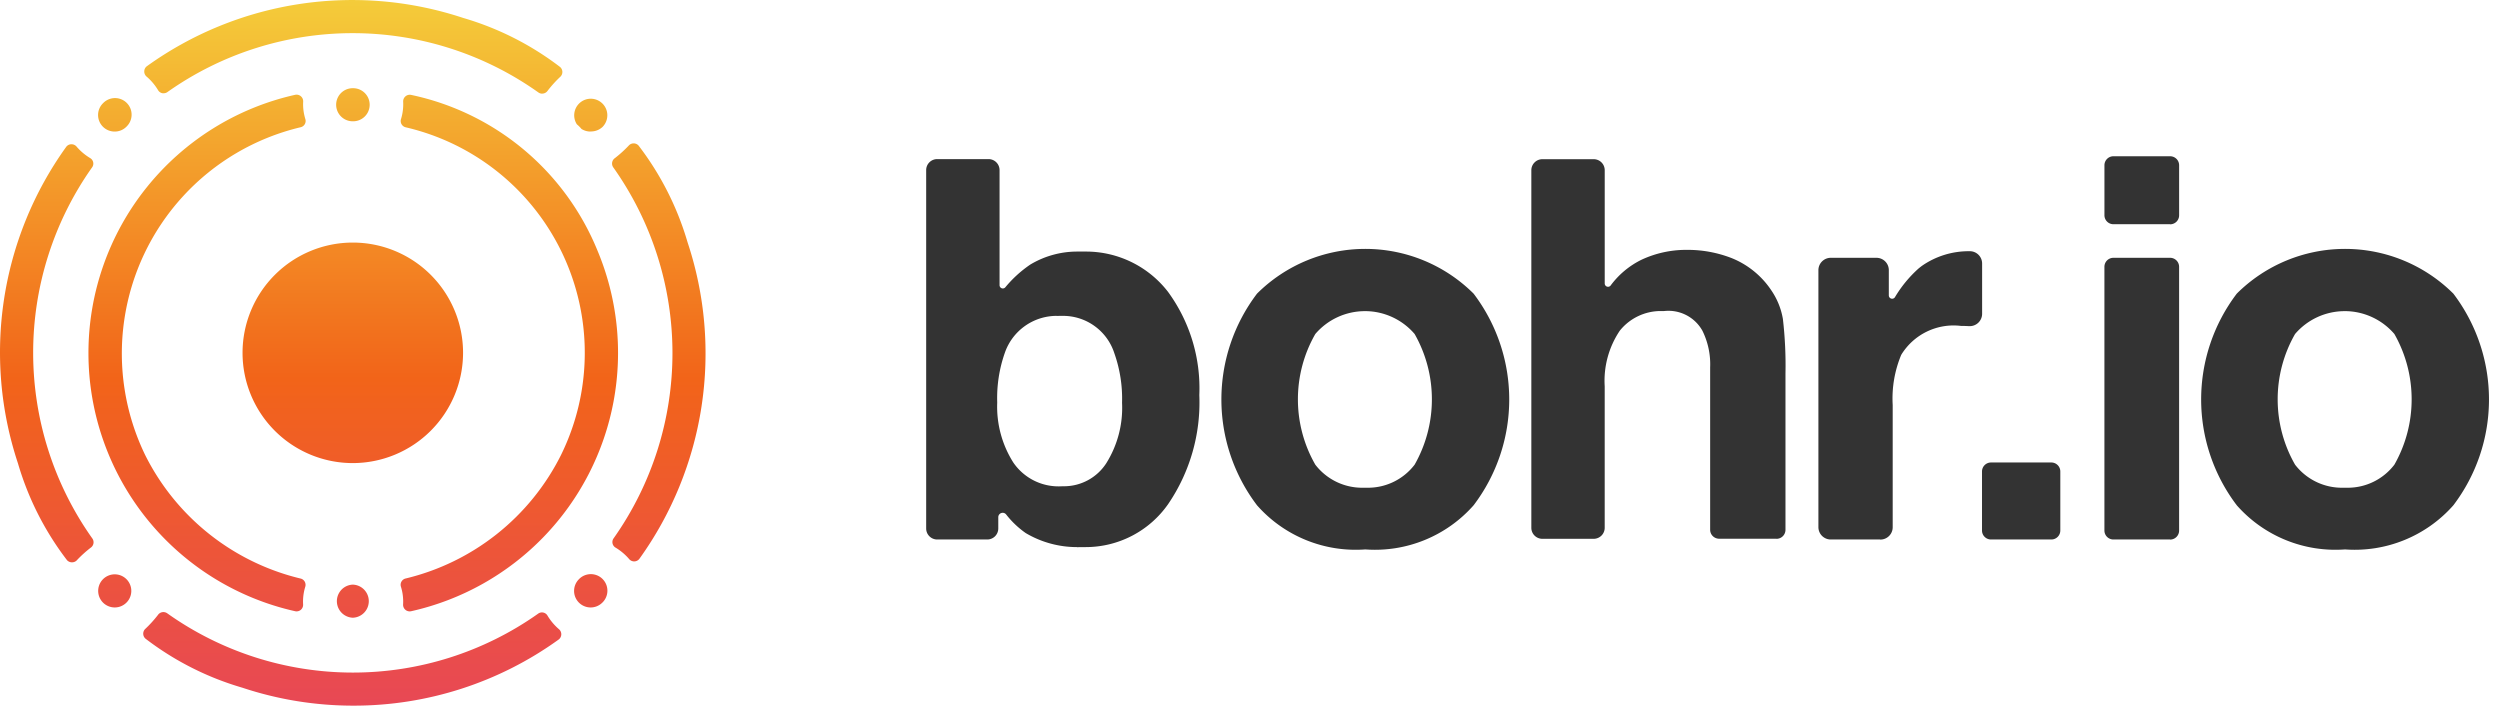 <svg xmlns="http://www.w3.org/2000/svg" xmlns:xlink="http://www.w3.org/1999/xlink" width="113.37" height="32" viewBox="0 0 113.37 32">
  <defs>
    <linearGradient id="linear-gradient" x1="0.5" x2="0.5" y2="1" gradientUnits="objectBoundingBox">
      <stop offset="0" stop-color="#f4cc3a"/>
      <stop offset="0.537" stop-color="#f26419"/>
      <stop offset="1" stop-color="#e84855"/>
    </linearGradient>
  </defs>
  <g id="Group" transform="translate(-0.001 0)">
    <path id="Exclusão_1" data-name="Exclusão 1" d="M2691.344,1330.825a5.964,5.964,0,0,1-4.909-2,7.936,7.936,0,0,1,0-9.6,6.958,6.958,0,0,1,9.82,0,7.935,7.935,0,0,1,0,9.6A5.965,5.965,0,0,1,2691.344,1330.825Zm-.014-10.805a2.962,2.962,0,0,0-2.253,1.037,5.961,5.961,0,0,0,0,5.924,2.678,2.678,0,0,0,2.116,1.047c.047,0,.094,0,.139,0s.087,0,.141,0a2.661,2.661,0,0,0,2.109-1.047,6,6,0,0,0,0-5.924A2.963,2.963,0,0,0,2691.329,1320.019Zm-44.415,10.805a5.965,5.965,0,0,1-4.91-2,7.935,7.935,0,0,1,0-9.6,6.958,6.958,0,0,1,9.82,0,7.935,7.935,0,0,1,0,9.6A5.964,5.964,0,0,1,2646.915,1330.825Zm-.015-10.805a2.962,2.962,0,0,0-2.253,1.037,5.959,5.959,0,0,0,0,5.924,2.678,2.678,0,0,0,2.116,1.047c.047,0,.094,0,.139,0s.087,0,.141,0a2.661,2.661,0,0,0,2.109-1.047,6,6,0,0,0,0-5.924A2.962,2.962,0,0,0,2646.9,1320.019Zm-13.064,10.7a4.555,4.555,0,0,1-2.323-.638,4.134,4.134,0,0,1-.887-.844.2.2,0,0,0-.355.122v.515a.5.5,0,0,1-.5.5h-2.27a.5.5,0,0,1-.5-.5v-16.25a.5.5,0,0,1,.5-.5h2.328a.5.5,0,0,1,.5.5v1.118q0,.683,0,1.366c0,.833,0,1.8,0,2.732a.148.148,0,0,0,.148.15.148.148,0,0,0,.113-.052,5.424,5.424,0,0,1,1.133-1.032,4.137,4.137,0,0,1,2.127-.589c.057,0,.115,0,.17,0,.071,0,.143,0,.214,0a4.7,4.7,0,0,1,3.73,1.821,7.406,7.406,0,0,1,1.424,4.687,8.186,8.186,0,0,1-1.407,4.934,4.561,4.561,0,0,1-3.746,1.96c-.059,0-.119,0-.18,0S2633.907,1330.724,2633.835,1330.724Zm-.919-10.486a2.488,2.488,0,0,0-2.342,1.656,6.182,6.182,0,0,0-.352,2.273,4.736,4.736,0,0,0,.728,2.719,2.483,2.483,0,0,0,2.051,1.084c.054,0,.107,0,.163-.005h.082a2.283,2.283,0,0,0,1.922-1.045,4.732,4.732,0,0,0,.715-2.741,6.172,6.172,0,0,0-.351-2.25,2.442,2.442,0,0,0-2.327-1.691c-.045,0-.09,0-.134,0S2632.967,1320.238,2632.916,1320.238Zm50.494,10.141h-2.572a.408.408,0,0,1-.407-.408v-11.958a.408.408,0,0,1,.407-.408h2.572a.408.408,0,0,1,.408.408v11.958A.408.408,0,0,1,2683.409,1330.379Zm-5.386,0h-2.736a.408.408,0,0,1-.408-.408v-2.677a.408.408,0,0,1,.408-.407h2.736a.407.407,0,0,1,.407.407v2.677a.407.407,0,0,1-.407.408Zm-7.758,0h-2.245a.56.56,0,0,1-.56-.559v-11.656a.562.562,0,0,1,.56-.559h2.069a.563.563,0,0,1,.4.164.556.556,0,0,1,.164.4c0,.38,0,.76,0,1.14a.15.15,0,0,0,.15.152.151.151,0,0,0,.128-.07,5.6,5.6,0,0,1,1.069-1.3c.045-.037.1-.08.153-.12a3.705,3.705,0,0,1,2.122-.665h.052a.557.557,0,0,1,.557.561v2.279a.56.56,0,0,1-.559.558h-.038c-.141-.007-.256-.011-.364-.011a2.781,2.781,0,0,0-2.707,1.312,5.136,5.136,0,0,0-.387,2.274v5.547A.56.56,0,0,1,2670.265,1330.379Zm-4.711-.035h-2.595a.412.412,0,0,1-.289-.12.4.4,0,0,1-.119-.288v-7.362a3.434,3.434,0,0,0-.352-1.664,1.764,1.764,0,0,0-1.734-.891c-.05,0-.1,0-.15,0a2.38,2.38,0,0,0-1.86.889,4.067,4.067,0,0,0-.686,2.526v6.414a.5.5,0,0,1-.5.5h-2.327a.5.5,0,0,1-.5-.5v-16.214a.5.5,0,0,1,.147-.354.5.5,0,0,1,.354-.147h2.327a.5.5,0,0,1,.5.5v5.136a.149.149,0,0,0,.1.141.148.148,0,0,0,.167-.047,3.842,3.842,0,0,1,1.417-1.178,4.788,4.788,0,0,1,2-.44h.076a5.494,5.494,0,0,1,1.985.369,3.915,3.915,0,0,1,1.818,1.479,3.265,3.265,0,0,1,.517,1.287,18.316,18.316,0,0,1,.117,2.467v7.093A.408.408,0,0,1,2665.553,1330.344Zm17.856-14.262h-2.572a.407.407,0,0,1-.407-.407v-2.267a.408.408,0,0,1,.407-.408h2.572a.408.408,0,0,1,.408.408v2.267A.408.408,0,0,1,2683.409,1316.082Z" transform="translate(-2585 -1305.91)" fill="#333" stroke="rgba(0,0,0,0)" stroke-miterlimit="10" stroke-width="1"/>
    <path id="Shape" d="M16.024,32h0a15.937,15.937,0,0,1-5.035-.815A13.378,13.378,0,0,1,6.6,28.963a.3.3,0,0,1-.023-.432,5.487,5.487,0,0,0,.584-.641.3.3,0,0,1,.423-.078,14.537,14.537,0,0,0,16.818.018.292.292,0,0,1,.419.074,2.521,2.521,0,0,0,.532.633.3.3,0,0,1-.021.467A15.876,15.876,0,0,1,16.024,32Zm-.008-3.988H15.99a.751.751,0,0,1,0-1.5h.023a.751.751,0,0,1,0,1.5Zm2.565-.287a.3.3,0,0,1-.3-.324,2.257,2.257,0,0,0-.1-.8.292.292,0,0,1,.221-.369,10.665,10.665,0,0,0,7.033-5.585A10.5,10.5,0,0,0,18.405,5.774a.292.292,0,0,1-.221-.368,2.269,2.269,0,0,0,.1-.789.3.3,0,0,1,.3-.32.292.292,0,0,1,.067.008,11.742,11.742,0,0,1,8.438,7.043A12.005,12.005,0,0,1,18.64,27.719.3.3,0,0,1,18.58,27.725Zm-5.131,0a.3.3,0,0,1-.059-.006A12,12,0,0,1,13.384,4.3a.3.3,0,0,1,.065-.007.3.3,0,0,1,.3.32,2.272,2.272,0,0,0,.1.79.291.291,0,0,1-.22.368A10.547,10.547,0,0,0,6.591,20.649a10.666,10.666,0,0,0,7.033,5.585.292.292,0,0,1,.192.136.3.3,0,0,1,.03.233,2.278,2.278,0,0,0-.1.8.3.3,0,0,1-.1.248A.3.3,0,0,1,13.449,27.725Zm13.336-.178a.75.75,0,0,1-.529-1.283l.013-.014a.751.751,0,0,1,1.062,1.062l-.018.017A.746.746,0,0,1,26.784,27.547Zm-21.579,0a.751.751,0,0,1-.4-.114.742.742,0,0,1-.24-.24.751.751,0,1,1,.637.354ZM3.263,25.5H3.249a.3.3,0,0,1-.211-.1A13.4,13.4,0,0,1,.815,21.011,15.965,15.965,0,0,1,3,6.665a.294.294,0,0,1,.228-.123h.015a.3.3,0,0,1,.225.1,2.526,2.526,0,0,0,.632.533A.29.29,0,0,1,4.17,7.6a14.558,14.558,0,0,0,.018,16.818.3.3,0,0,1,.051.228.3.3,0,0,1-.129.194,5.347,5.347,0,0,0-.641.584A.3.3,0,0,1,3.263,25.5Zm25.5-.041h0a.3.3,0,0,1-.226-.1,2.531,2.531,0,0,0-.632-.532.291.291,0,0,1-.075-.419,14.555,14.555,0,0,0-.018-16.818.3.3,0,0,1,.078-.423,5.487,5.487,0,0,0,.641-.584.3.3,0,0,1,.2-.081h.016a.3.3,0,0,1,.212.1,13.378,13.378,0,0,1,2.222,4.387A15.963,15.963,0,0,1,29,25.335a.3.3,0,0,1-.229.124ZM16,21a5,5,0,1,1,5-5A5.006,5.006,0,0,1,16,21ZM5.2,5.966a.75.75,0,0,1-.533-1.279l.018-.018A.751.751,0,0,1,5.75,5.73l-.014.014A.743.743,0,0,1,5.2,5.966Zm21.579,0a.764.764,0,0,1-.408-.118h0l0,0a1.464,1.464,0,0,0-.1-.11,1.5,1.5,0,0,0-.11-.1h0l0,0a.752.752,0,0,1,.63-1.161.753.753,0,0,1,.726.556.753.753,0,0,1-.194.725A.762.762,0,0,1,26.783,5.961ZM16.016,5.5H16A.75.75,0,1,1,15.99,4h.025a.75.75,0,0,1,0,1.5Zm8.572-1.253h0a.294.294,0,0,1-.174-.056A14.54,14.54,0,0,0,7.6,4.17a.287.287,0,0,1-.176.059.3.3,0,0,1-.05,0A.291.291,0,0,1,7.176,4.1a2.526,2.526,0,0,0-.533-.632.3.3,0,0,1-.1-.239A.294.294,0,0,1,6.665,3,15.964,15.964,0,0,1,21.011.815,13.4,13.4,0,0,1,25.4,3.038a.3.3,0,0,1,.022.432,5.346,5.346,0,0,0-.584.641.3.3,0,0,1-.194.129A.305.305,0,0,1,24.587,4.244Z" transform="translate(0)" fill="url(#linear-gradient)"/>
  </g>
</svg>
